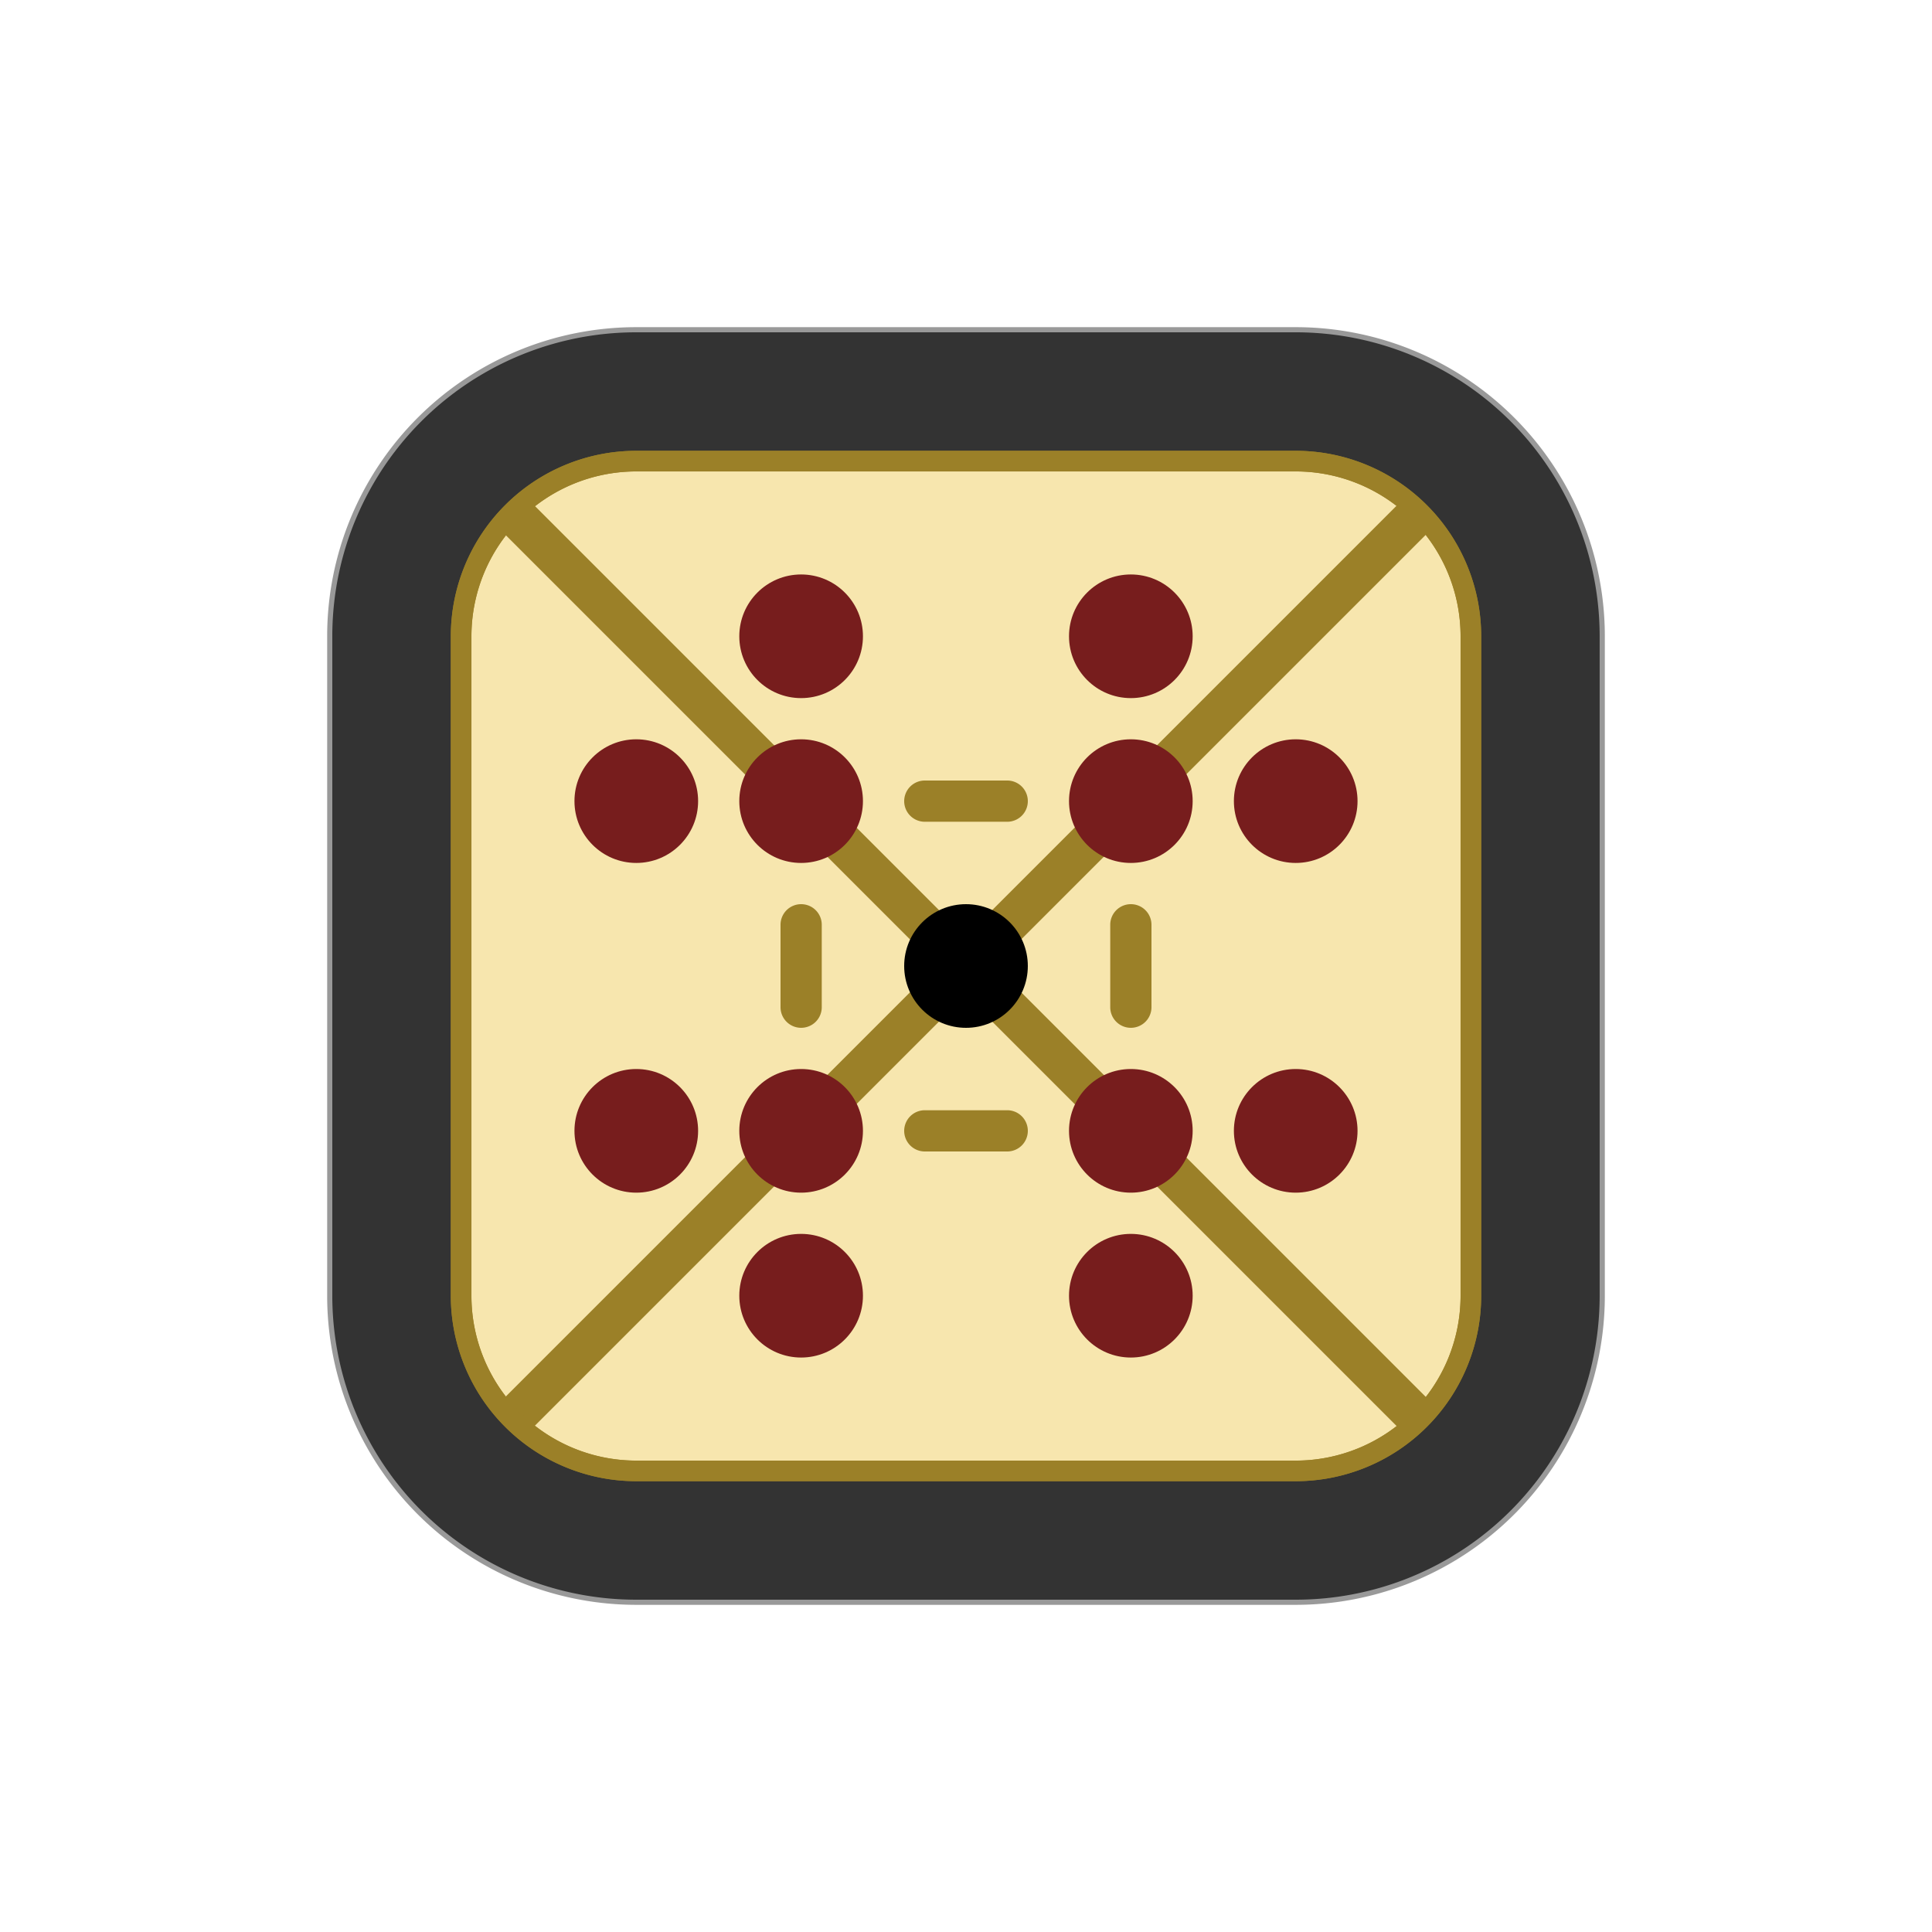 <?xml version="1.0" encoding="UTF-8" standalone="no"?>
<svg
   xmlns:dc="http://purl.org/dc/elements/1.1/"
   xmlns:cc="http://creativecommons.org/ns#"
   xmlns:rdf="http://www.w3.org/1999/02/22-rdf-syntax-ns#"
   xmlns:svg="http://www.w3.org/2000/svg"
   xmlns="http://www.w3.org/2000/svg"
   xmlns:sodipodi="http://sodipodi.sourceforge.net/DTD/sodipodi-0.dtd"
   xmlns:inkscape="http://www.inkscape.org/namespaces/inkscape"
   width="177.17"
   height="177.17"
   shape-rendering="geometricPrecision"
   image-rendering="optimizeQuality"
   fill-rule="evenodd"
   clip-rule="evenodd"
   viewBox="0 0 50 50"
   version="1.1"
   id="svg13"
   sodipodi:docname="b+Z.svg"
   inkscape:version="1.0.1 (3bc2e813f5, 2020-09-07)">
  <sodipodi:namedview
     pagecolor="#ffffff"
     bordercolor="#666666"
     borderopacity="1"
     objecttolerance="10"
     gridtolerance="10"
     guidetolerance="10"
     inkscape:pageopacity="0"
     inkscape:pageshadow="2"
     inkscape:window-width="2560"
     inkscape:window-height="1377"
     id="namedview15"
     showgrid="false"
     inkscape:zoom="4.6045037"
     inkscape:cx="96.109857"
     inkscape:cy="82.26269"
     inkscape:window-x="-8"
     inkscape:window-y="-8"
     inkscape:window-maximized="1"
     inkscape:current-layer="svg13"
     inkscape:document-rotation="0" />
  <defs
     id="defs7">
    <linearGradient
       id="0"
       x1="21.253"
       y1="37.592"
       x2="77.64"
       y2="37.469"
       gradientUnits="userSpaceOnUse">
      <stop
         stop-color="#fff"
         id="stop2" />
      <stop
         offset="1"
         stop-color="#fff"
         stop-opacity="0"
         id="stop4" />
    </linearGradient>
  </defs>
  <path
     id="ellipse2354-6-0-7-9-10-9-5-2-7-6"
     style="fill:#999999;fill-opacity:1;fill-rule:nonzero;stroke:none;stroke-width:0.125"
     d="M 16.467,8.467 A 8,8 0 0 0 8.467,16.467 v 17.066 a 8,8 0 0 0 8,8 h 17.066 a 8,8 0 0 0 8,-8 V 16.467 a 8,8 0 0 0 -8,-8 z" />
  <path
     id="ellipse2356-4-4-7-1-1-0-06-3-3"
     style="fill:#333333;fill-opacity:1;fill-rule:nonzero;stroke:none;stroke-width:0.125"
     d="M 16.467,8.6 A 7.866,7.866 0 0 0 8.6,16.467 v 17.066 a 7.866,7.866 0 0 0 7.866,7.867 h 17.066 a 7.866,7.866 0 0 0 7.867,-7.867 V 16.467 a 7.866,7.866 0 0 0 -7.867,-7.867 z" />
  <path
     id="ellipse2316-7-7-1-3-5-1-18-5-1"
     style="fill:#9b8028;fill-opacity:1;fill-rule:nonzero;stroke:none;stroke-width:0.125"
     d="m 16.467,11.667 a 4.8,4.8 0 0 0 -4.8,4.8 v 17.066 a 4.8,4.8 0 0 0 4.8,4.8 h 17.066 a 4.8,4.8 0 0 0 4.8,-4.8 V 16.467 a 4.8,4.8 0 0 0 -4.8,-4.8 z" />
  <path
     id="rect872-0-7-3-5-5-7-2-8-3-4-4-7-5-0-1-2-9-2-28-4-49-3-8"
     style="fill:#f7e6ae;fill-opacity:1;fill-rule:nonzero;stroke:none;stroke-width:0.314"
     d="m 16.467,12.2 a 4.267,4.267 0 0 0 -4.266,4.267 v 17.008 0.058 a 4.267,4.267 0 0 0 4.266,4.267 h 17.066 a 4.267,4.267 0 0 0 4.267,-4.267 V 16.467 a 4.267,4.267 0 0 0 -4.267,-4.267 z" />
  <g
     id="g942"
     transform="translate(-41.866,0.433)">
    <rect
       y="48.12"
       x="-30.443"
       height="33.066"
       width="1.067"
       id="rect8611-6-2-3-5-5-06-8-7-6-1-9-4-8-3-56-6-2-7-4-8-3-5-0-5-8-3-4-5-4"
       style="fill:#9b8028;fill-opacity:1;fill-rule:nonzero;stroke:none;stroke-width:0.308"
       transform="matrix(-0.707,0.707,0.707,0.707,0,0)" />
    <rect
       transform="matrix(0.707,0.707,0.707,-0.707,0,0)"
       y="13.377"
       x="64.119"
       height="33.066"
       width="1.067"
       id="rect8611-3-9-5-1-1-4-4-5-9-4-7-0-8-4-6-3-1-29-6-72-8-0-0-2-5-3-1-5-0"
       style="fill:#9b8028;fill-opacity:1;fill-rule:nonzero;stroke:none;stroke-width:0.308" />
    <ellipse
       style="fill:#000000;fill-opacity:1;fill-rule:nonzero;stroke:none;stroke-width:0.125"
       id="path7851-8-1-9-3-2-4-1-8-2-5-3-5-7-2-7-63-8-0-4-7-3-4-1-8"
       transform="scale(-1,1)"
       cx="-66.866"
       cy="24.567"
       rx="1.6"
       ry="1.6" />
    <ellipse
       style="fill:#771d1d;fill-opacity:1;fill-rule:nonzero;stroke:none;stroke-width:0.125"
       id="path7851-9-1-9-8-11-3-0-4-8-8-3-5-9-7-2-0-4-3-6"
       transform="scale(-1,1)"
       cx="-71.132"
       cy="16.034"
       rx="1.6"
       ry="1.6" />
    <ellipse
       style="fill:#771d1d;fill-opacity:1;fill-rule:nonzero;stroke:none;stroke-width:0.125"
       id="path7851-9-1-9-8-1-9-8-1-74-9-1-6-3-6-1-3-3-7-66-3"
       transform="scale(-1,1)"
       cx="-62.599"
       cy="16.034"
       rx="1.6"
       ry="1.6" />
    <ellipse
       style="fill:#771d1d;fill-opacity:1;fill-rule:nonzero;stroke:none;stroke-width:0.125"
       id="path7851-9-1-9-8-9-7-9-2-4-7-8-9-1-3-2-2-86-0-12-7"
       transform="scale(-1,1)"
       cx="-58.333"
       cy="20.3"
       rx="1.6"
       ry="1.6" />
    <ellipse
       style="fill:#771d1d;fill-opacity:1;fill-rule:nonzero;stroke:none;stroke-width:0.125"
       id="path7851-9-1-9-8-8-6-2-9-86-0-7-4-2-4-6-4-4-3-2-9"
       transform="scale(-1,1)"
       cx="-75.399"
       cy="20.3"
       rx="1.6"
       ry="1.6" />
    <ellipse
       style="fill:#771d1d;fill-opacity:1;fill-rule:nonzero;stroke:none;stroke-width:0.125"
       id="path7851-9-1-9-8-9-5-2-87-0-51-9-7-2-6-2-8-8-89-2-93-4"
       transform="scale(-1,1)"
       cx="-58.333"
       cy="28.833"
       rx="1.6"
       ry="1.6" />
    <ellipse
       style="fill:#771d1d;fill-opacity:1;fill-rule:nonzero;stroke:none;stroke-width:0.125"
       id="path7851-9-1-9-8-9-8-9-0-3-4-8-2-0-4-8-5-1-7-5-7-1"
       transform="scale(-1,1)"
       cx="-62.599"
       cy="33.1"
       rx="1.6"
       ry="1.6" />
    <ellipse
       style="fill:#771d1d;fill-opacity:1;fill-rule:nonzero;stroke:none;stroke-width:0.125"
       id="path7851-9-1-9-8-9-6-5-1-8-9-4-8-4-2-8-9-1-6-7-1-6"
       transform="scale(-1,1)"
       cx="-71.132"
       cy="33.1"
       rx="1.6"
       ry="1.6" />
    <ellipse
       style="fill:#771d1d;fill-opacity:1;fill-rule:nonzero;stroke:none;stroke-width:0.125"
       id="path7851-9-1-9-8-9-26-20-4-8-8-9-2-4-4-7-5-3-6-5-56-2"
       transform="scale(-1,1)"
       cx="-75.399"
       cy="28.833"
       rx="1.6"
       ry="1.6" />
    <circle
       style="fill:#771d1d;fill-opacity:1;fill-rule:nonzero;stroke:none;stroke-width:0.267;stroke-miterlimit:4;stroke-dasharray:none;stroke-opacity:1"
       id="path7851-9-1-9-8-97-8-4-2-8-1-2-4-2-0-8-0-74-8-2-1-5-0-2-4-88-5-4-3"
       cx="-71.132"
       cy="20.3"
       r="1.6"
       transform="scale(-1,1)" />
    <circle
       style="fill:#771d1d;fill-opacity:1;fill-rule:nonzero;stroke:none;stroke-width:0.267;stroke-miterlimit:4;stroke-dasharray:none;stroke-opacity:1"
       id="path7851-9-1-9-8-1-2-1-5-5-2-2-4-5-2-3-2-3-4-2-3-2-0-3-1-9-4-8-0-7"
       cx="-62.599"
       cy="20.3"
       r="1.6"
       transform="scale(-1,1)" />
    <circle
       style="fill:#771d1d;fill-opacity:1;fill-rule:nonzero;stroke:none;stroke-width:0.267;stroke-miterlimit:4;stroke-dasharray:none;stroke-opacity:1"
       id="path7851-9-1-9-8-9-2-5-4-0-8-4-4-0-8-9-4-8-4-2-9-6-6-4-7-2-4-6-3-8"
       cx="-62.599"
       cy="28.833"
       r="1.6"
       transform="scale(-1,1)" />
    <circle
       style="fill:#771d1d;fill-opacity:1;fill-rule:nonzero;stroke:none;stroke-width:0.267;stroke-miterlimit:4;stroke-dasharray:none;stroke-opacity:1"
       id="path7851-9-1-9-8-8-8-8-9-9-5-3-3-2-0-1-7-9-85-7-3-4-0-9-4-4-15-2-8-8"
       cx="-71.132"
       cy="28.833"
       r="1.6"
       transform="scale(-1,1)" />
    <path
       id="ellipse2316-7-7-1-3-5-1-18-5-6-1-1"
       style="fill:#9b8028;fill-opacity:1;fill-rule:nonzero;stroke:none;stroke-width:0.125"
       d="m 58.333,11.234 a 4.8,4.8 0 0 0 -4.8,4.8 v 17.066 a 4.8,4.8 0 0 0 4.8,4.8 h 17.066 a 4.8,4.8 0 0 0 4.8,-4.8 v -17.066 a 4.8,4.8 0 0 0 -4.8,-4.8 z m -0.001,0.534 h 17.066 a 4.267,4.267 0 0 1 4.267,4.267 v 17.066 a 4.267,4.267 0 0 1 -4.267,4.267 H 58.332 a 4.267,4.267 0 0 1 -4.266,-4.267 v -0.058 -17.008 a 4.267,4.267 0 0 1 4.266,-4.267 z" />
    <path
       id="rect13726-5-9-9-7-2-5-7-6-7-2-7"
       style="fill:#9b8028;fill-opacity:1;stroke-width:0.083"
       d="m 62.599,22.967 a 0.533,0.533 0 0 0 -0.533,0.533 v 2.133 a 0.533,0.533 0 0 0 0,5.65e-4 0.533,0.533 0 0 0 0.533,0.533 0.533,0.533 0 0 0 0.534,-0.533 0.533,0.533 0 0 0 0,-5.65e-4 v -2.133 a 0.533,0.533 0 0 0 -0.534,-0.533 z" />
    <path
       id="rect13726-5-9-9-7-2-5-7-6-7-2-7-4"
       style="fill:#9b8028;fill-opacity:1;stroke-width:0.083"
       d="m 71.132,22.967 a 0.533,0.533 0 0 0 -0.533,0.533 v 2.133 a 0.533,0.533 0 0 0 0,5.64e-4 0.533,0.533 0 0 0 0.533,0.533 0.533,0.533 0 0 0 0.534,-0.533 0.533,0.533 0 0 0 0,-5.64e-4 v -2.133 a 0.533,0.533 0 0 0 -0.534,-0.533 z" />
    <path
       id="rect13726-5-9-9-7-2-5-7-6-7-2-7-5"
       style="fill:#9b8028;fill-opacity:1;stroke-width:0.083"
       d="m 68.466,20.3 a 0.533,0.533 0 0 0 -0.533,-0.533 h -2.133 a 0.533,0.533 0 0 0 -5.65e-4,0 0.533,0.533 0 0 0 -0.533,0.533 0.533,0.533 0 0 0 0.533,0.534 0.533,0.533 0 0 0 5.65e-4,0 h 2.133 a 0.533,0.533 0 0 0 0.533,-0.534 z" />
    <path
       id="rect13726-5-9-9-7-2-5-7-6-7-2-7-6"
       style="fill:#9b8028;fill-opacity:1;stroke-width:0.083"
       d="m 68.466,28.833 a 0.533,0.533 0 0 0 -0.533,-0.533 h -2.133 a 0.533,0.533 0 0 0 -5.64e-4,0 0.533,0.533 0 0 0 -0.533,0.533 0.533,0.533 0 0 0 0.533,0.534 0.533,0.533 0 0 0 5.64e-4,0 h 2.133 a 0.533,0.533 0 0 0 0.533,-0.534 z" />
  </g>
</svg>
